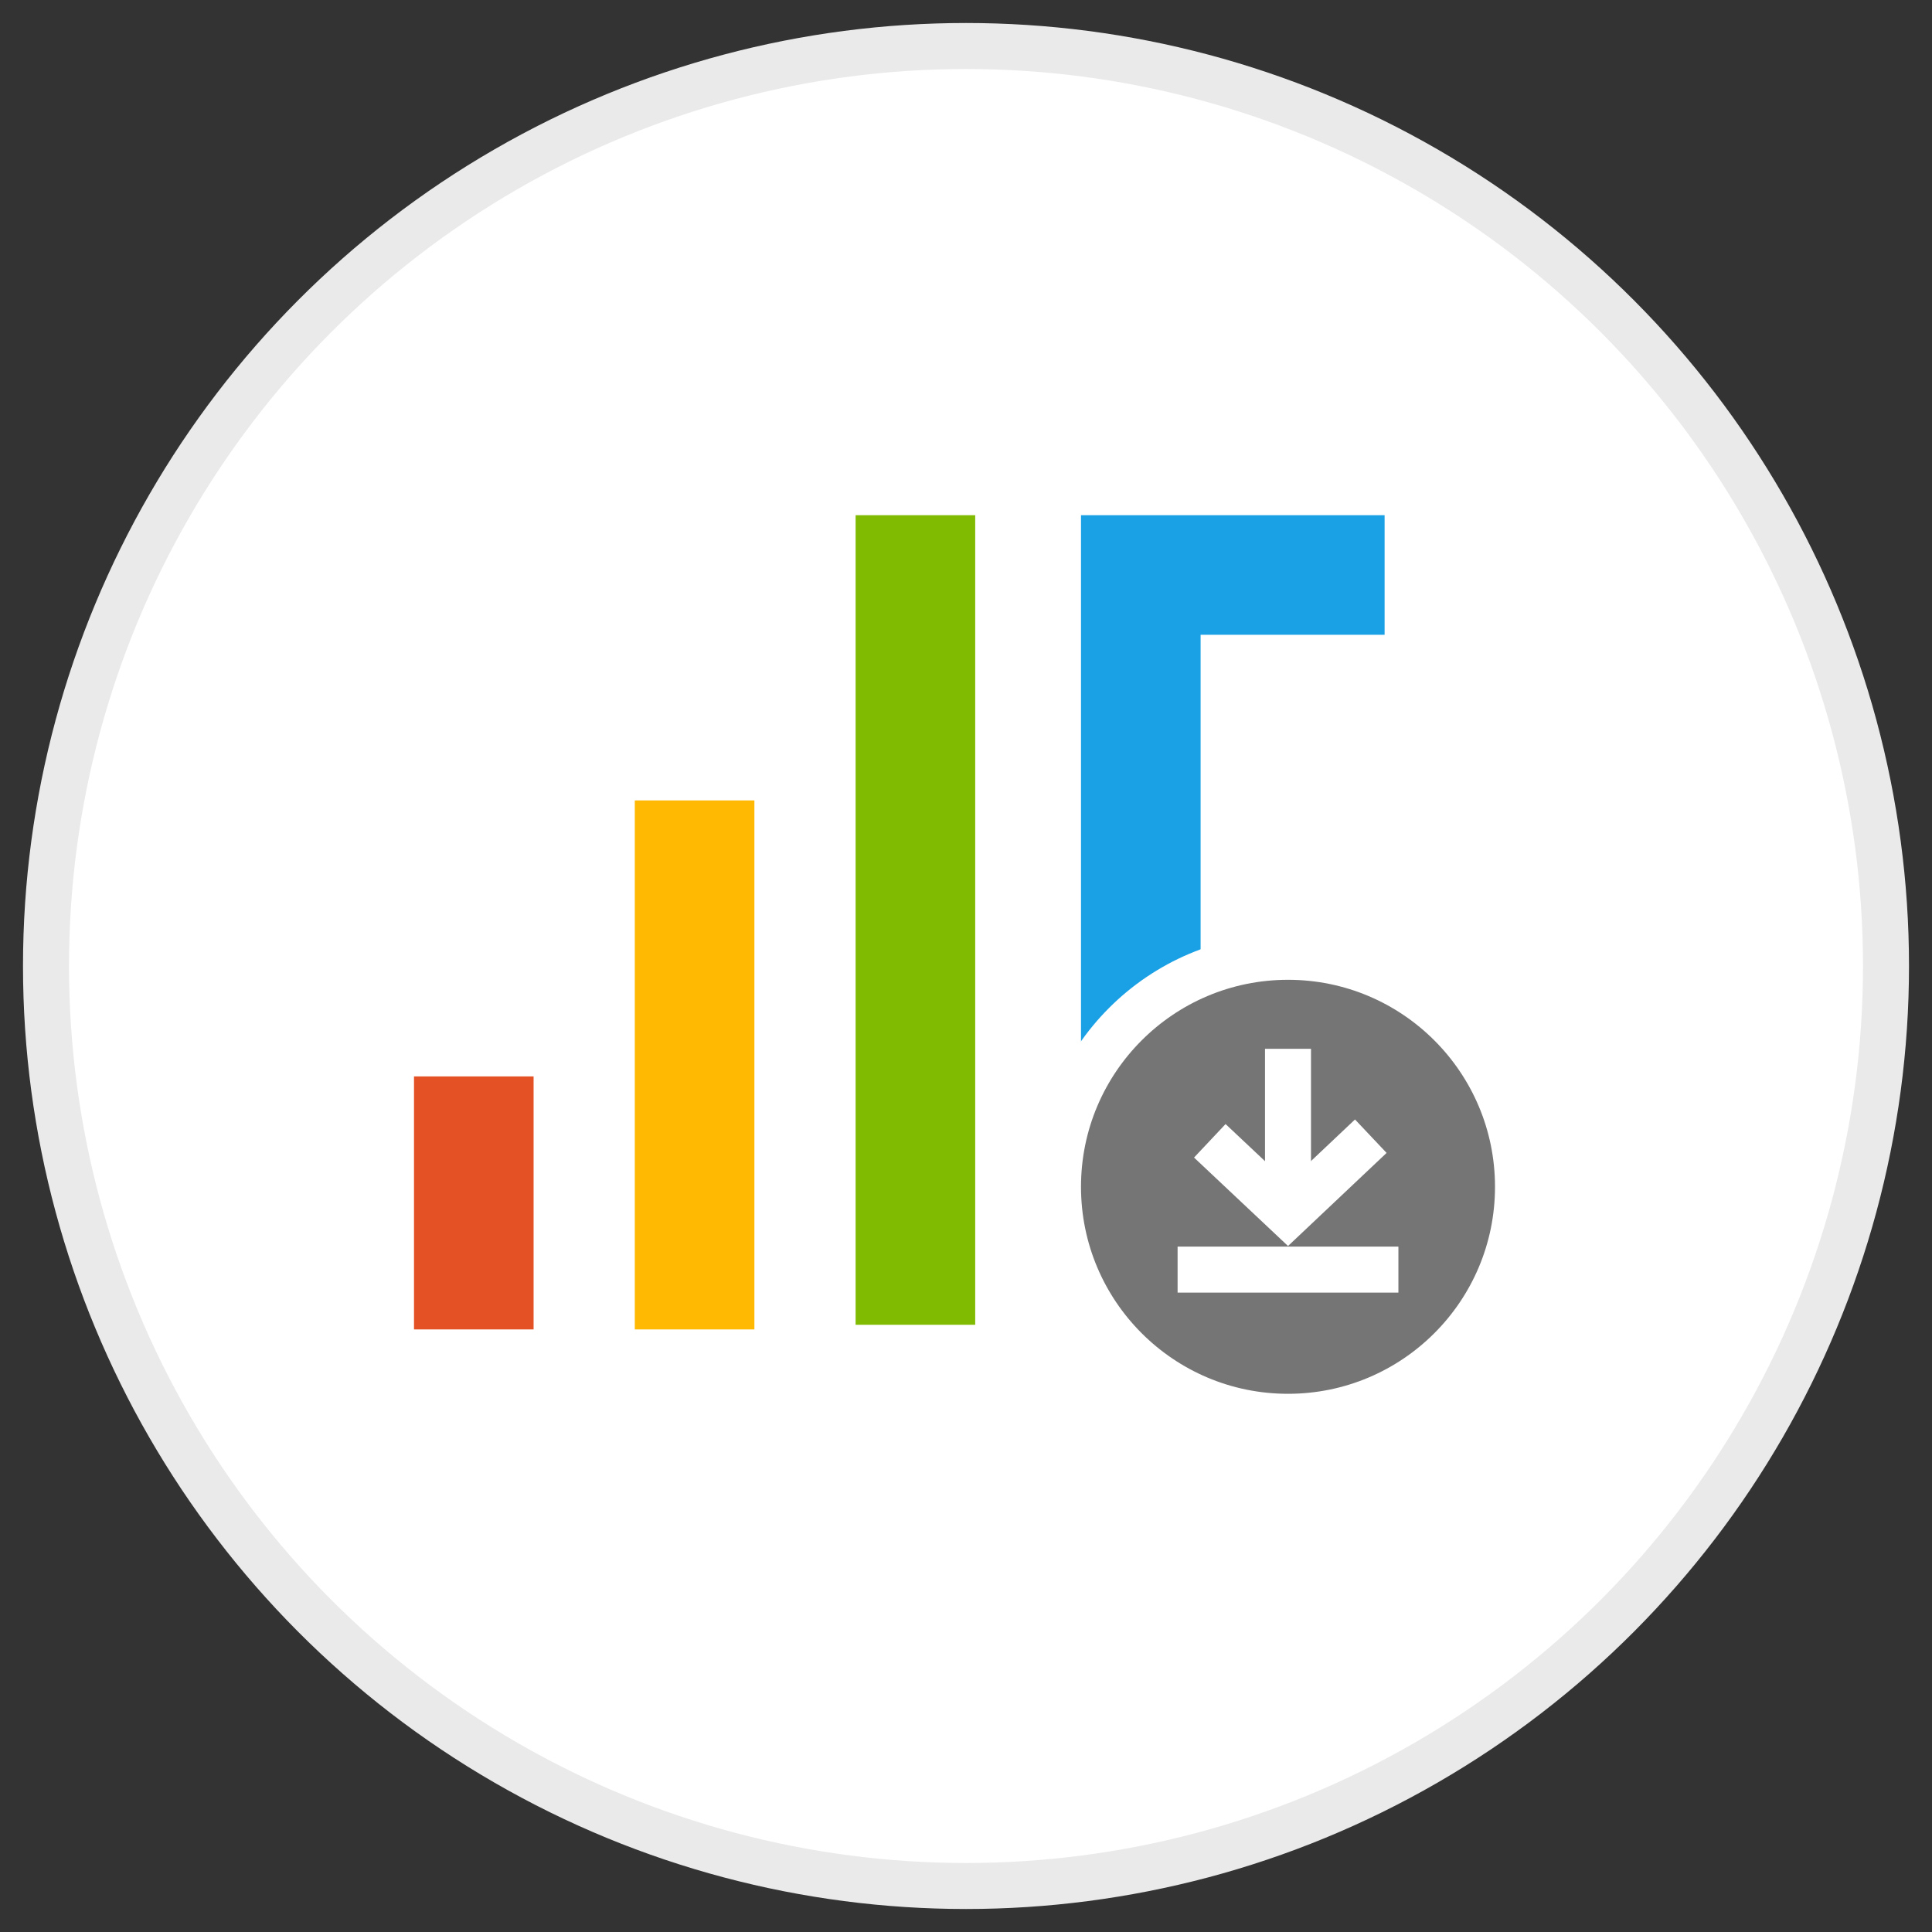 <?xml version="1.0" encoding="utf-8"?>
<!-- Generator: Adobe Illustrator 25.1.0, SVG Export Plug-In . SVG Version: 6.00 Build 0)  -->
<svg version="1.1" id="레이어_1" xmlns="http://www.w3.org/2000/svg" xmlns:xlink="http://www.w3.org/1999/xlink" x="0px"
	 y="0px" viewBox="0 0 42 42" style="enable-background:new 0 0 42 42;" xml:space="preserve">
<rect x="0" y="0" width="42" height="42" fill="#333333" stroke="none"/>
<style type="text/css">
	.st0{fill:#FFFFFF;stroke:#EAEAEA;}
	.st1{clip-path:url(#SVGID_2_);fill:#E45125;}
	.st2{clip-path:url(#SVGID_4_);fill:#FFB902;}
	.st3{clip-path:url(#SVGID_6_);fill:#80BA01;}
	.st4{clip-path:url(#SVGID_8_);fill:#19A0E5;}
	.st5{fill:#757575;stroke:#FFFFFF;}
	.st6{fill:#FFFFFF;stroke:#FFFFFF;}
	.st7{fill:none;stroke:#FFFFFF;}
</style>
<desc>Created with Sketch.</desc>
<circle id="Oval" class="st0" cx="21" cy="21" r="20"/>
<g>
	<g>
		<g>
			<defs>
				<rect id="SVGID_1_" x="9" y="23.4" width="2.6" height="5.5"/>
			</defs>
			<clipPath id="SVGID_2_">
				<use xlink:href="#SVGID_1_"  style="overflow:visible;"/>
			</clipPath>
			<rect x="3.5" y="17.9" class="st1" width="13.6" height="16.5"/>
		</g>
		<g>
			<defs>
				<rect id="SVGID_3_" x="13.8" y="17.4" width="2.6" height="11.5"/>
			</defs>
			<clipPath id="SVGID_4_">
				<use xlink:href="#SVGID_3_"  style="overflow:visible;"/>
			</clipPath>
			<rect x="8.3" y="11.9" class="st2" width="13.6" height="22.5"/>
		</g>
		<g>
			<defs>
				<rect id="SVGID_5_" x="18.6" y="11.2" width="2.6" height="17.6"/>
			</defs>
			<clipPath id="SVGID_6_">
				<use xlink:href="#SVGID_5_"  style="overflow:visible;"/>
			</clipPath>
			<rect x="13.1" y="5.7" class="st3" width="13.6" height="28.6"/>
		</g>
		<g>
			<defs>
				<polygon id="SVGID_7_" points="26.1,11.2 30.1,11.2 30.1,13.8 26.1,13.8 26.1,28.8 23.5,28.8 23.5,11.2 				"/>
			</defs>
			<clipPath id="SVGID_8_">
				<use xlink:href="#SVGID_7_"  style="overflow:visible;"/>
			</clipPath>
			<rect x="18" y="5.7" class="st4" width="17.6" height="28.6"/>
		</g>
	</g>
	<circle class="st5" cx="28" cy="25.8" r="5"/>
	<line class="st6" x1="28" y1="22.8" x2="28" y2="26.4"/>
	<line class="st6" x1="25.6" y1="27.6" x2="30.4" y2="27.6"/>
	<polyline class="st7" points="26.3,24.8 28,26.4 29.8,24.7 	"/>
</g>
</svg>
